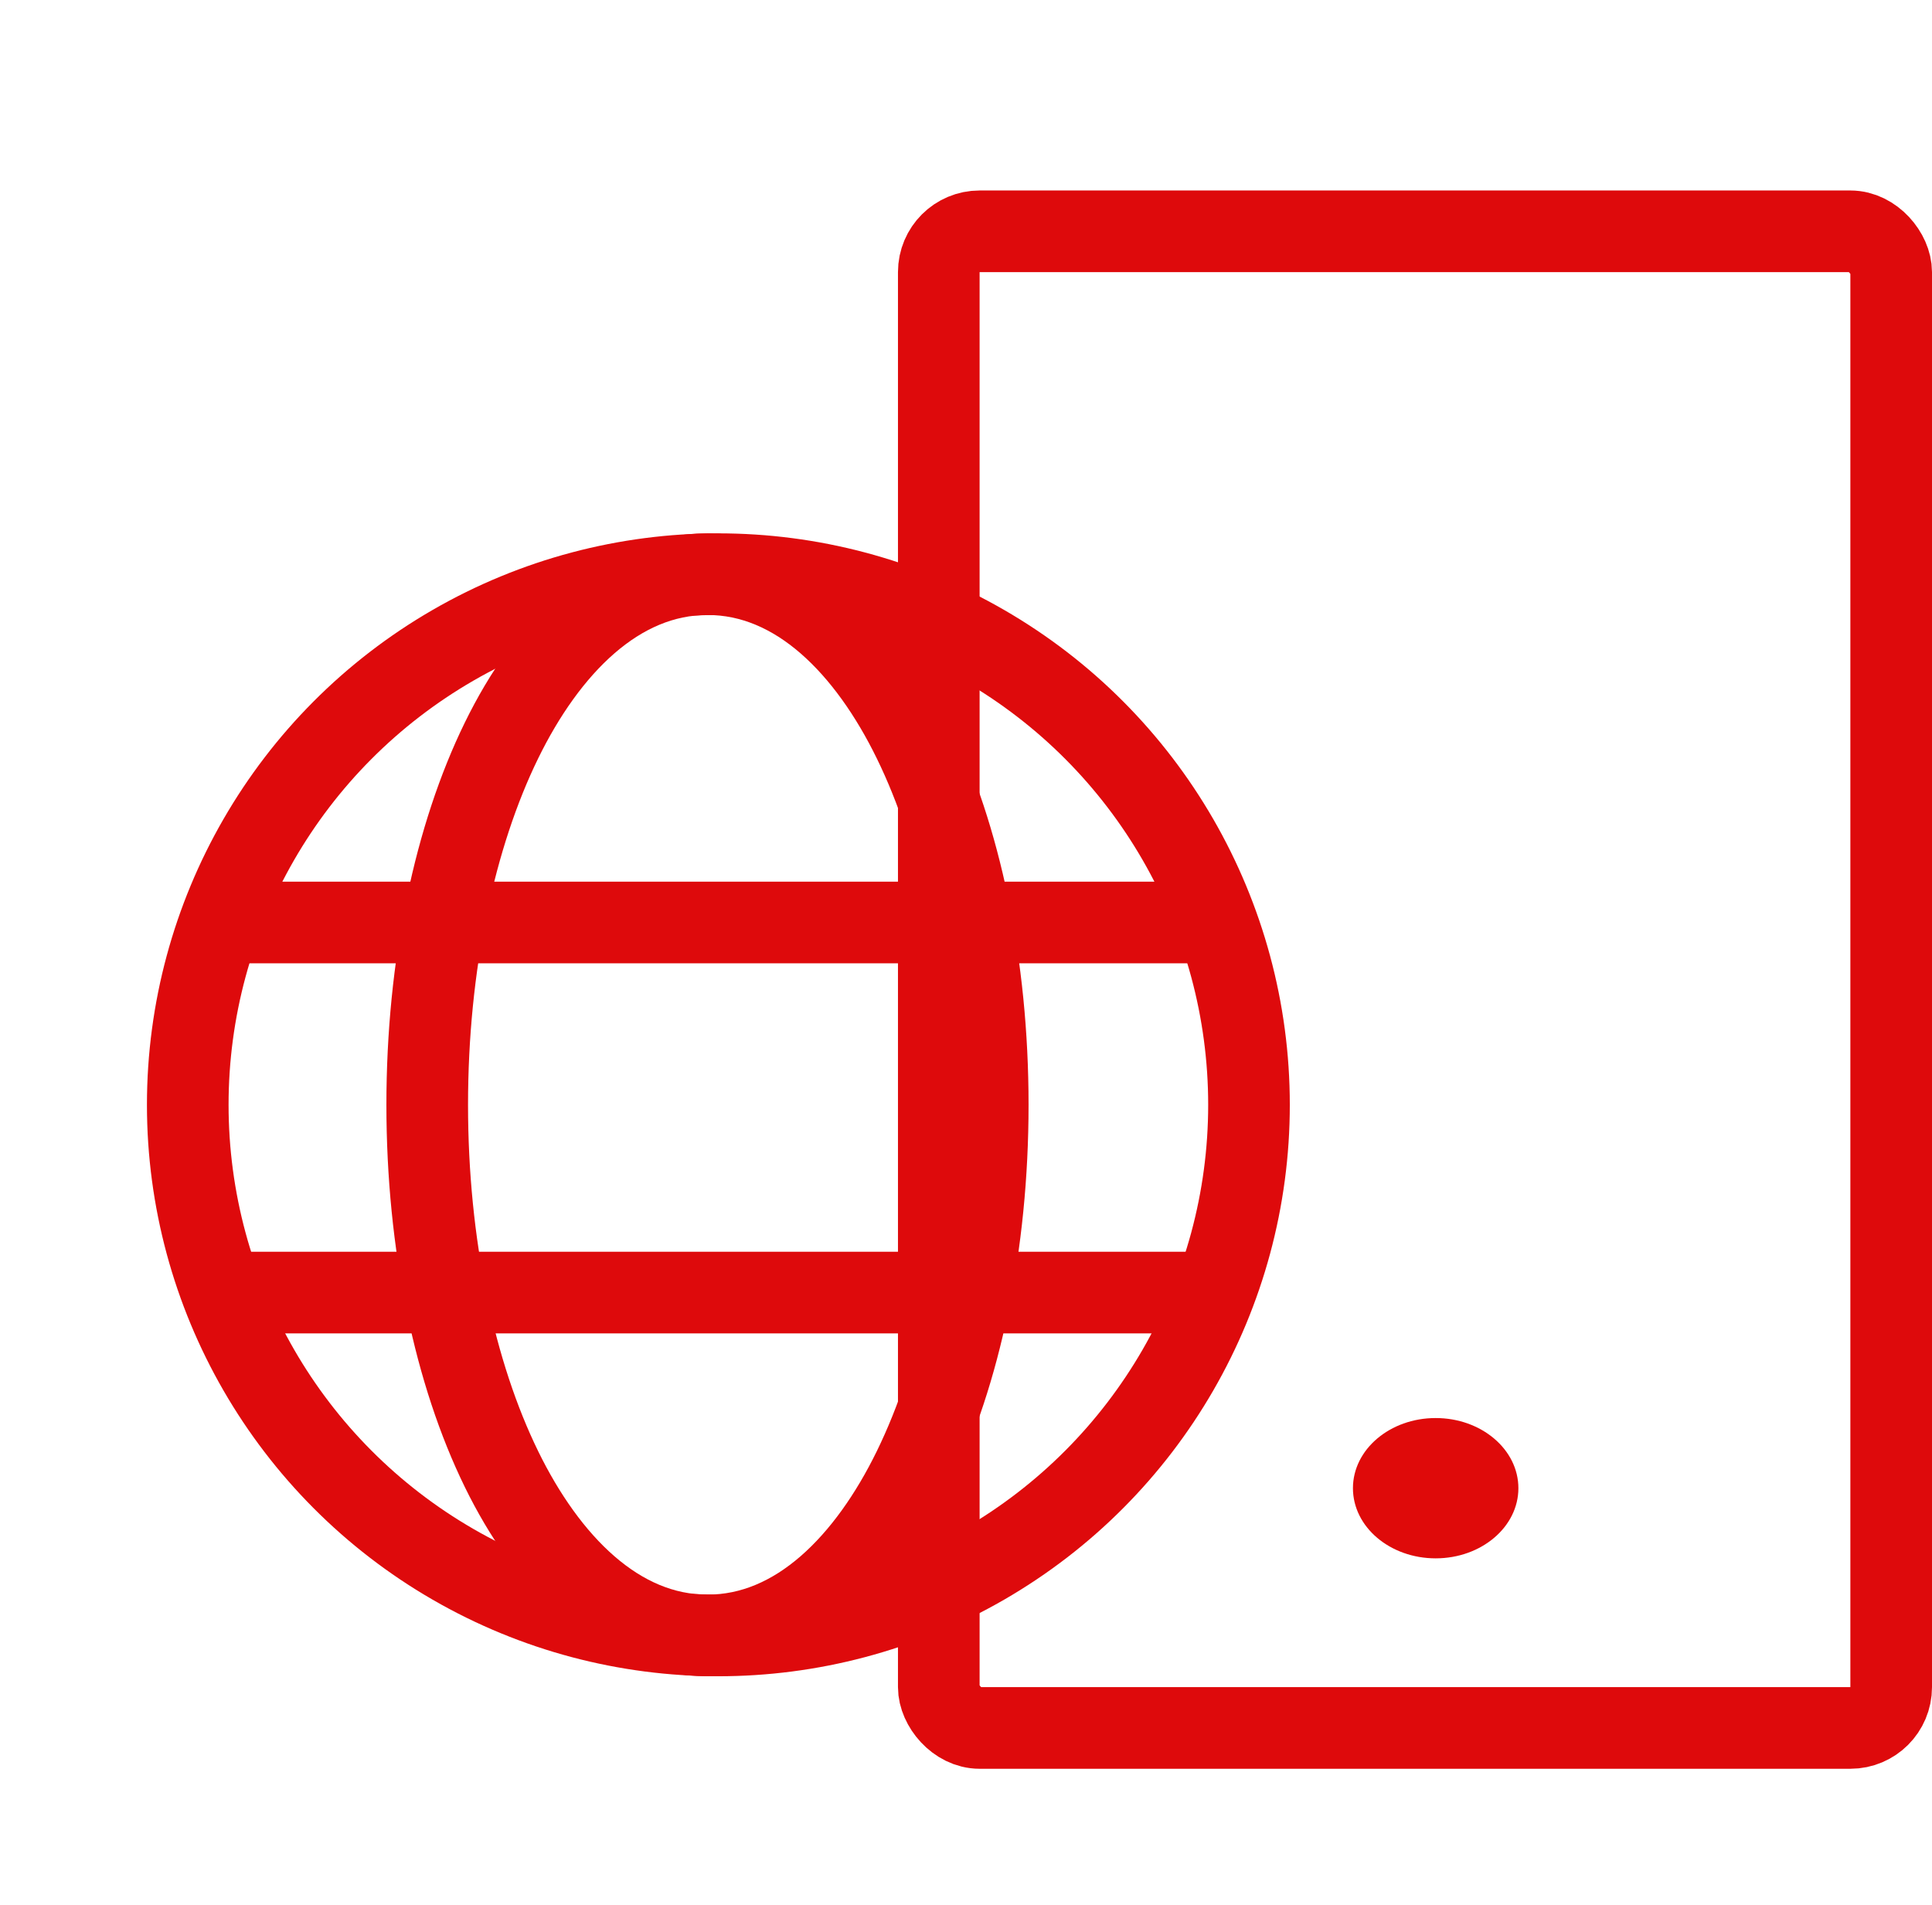 <svg width="71" height="70" viewBox="0 0 71 70" fill="none" xmlns="http://www.w3.org/2000/svg">
<rect x="34.5" y="8.5" width="35" height="55" rx="1.5" stroke="#DE0A0C" stroke-width="3"/>
<ellipse cx="52.76" cy="54.689" rx="3.04" ry="2.578" fill="#DF0A0A"/>
<circle cx="26.4" cy="40.6" r="19.5" stroke="#DE0A0C" stroke-width="3"/>
<path d="M26 21.1C29.322 21.1 31.906 23.809 33.57 27.213C35.283 30.717 36.299 35.452 36.299 40.6C36.299 45.748 35.283 50.483 33.57 53.987C31.906 57.391 29.322 60.1 26 60.1C22.678 60.1 20.093 57.391 18.429 53.987C16.716 50.483 15.7 45.748 15.7 40.6C15.7 35.452 16.716 30.717 18.429 27.213C20.093 23.809 22.678 21.1 26 21.1Z" stroke="#DE0A0C" stroke-width="3"/>
<line x1="8.4" y1="33.9" x2="44.4" y2="33.9" stroke="#DE0A0C" stroke-width="3"/>
<line x1="8.4" y1="47.5" x2="44.4" y2="47.5" stroke="#DE0A0C" stroke-width="3"/>
</svg>
